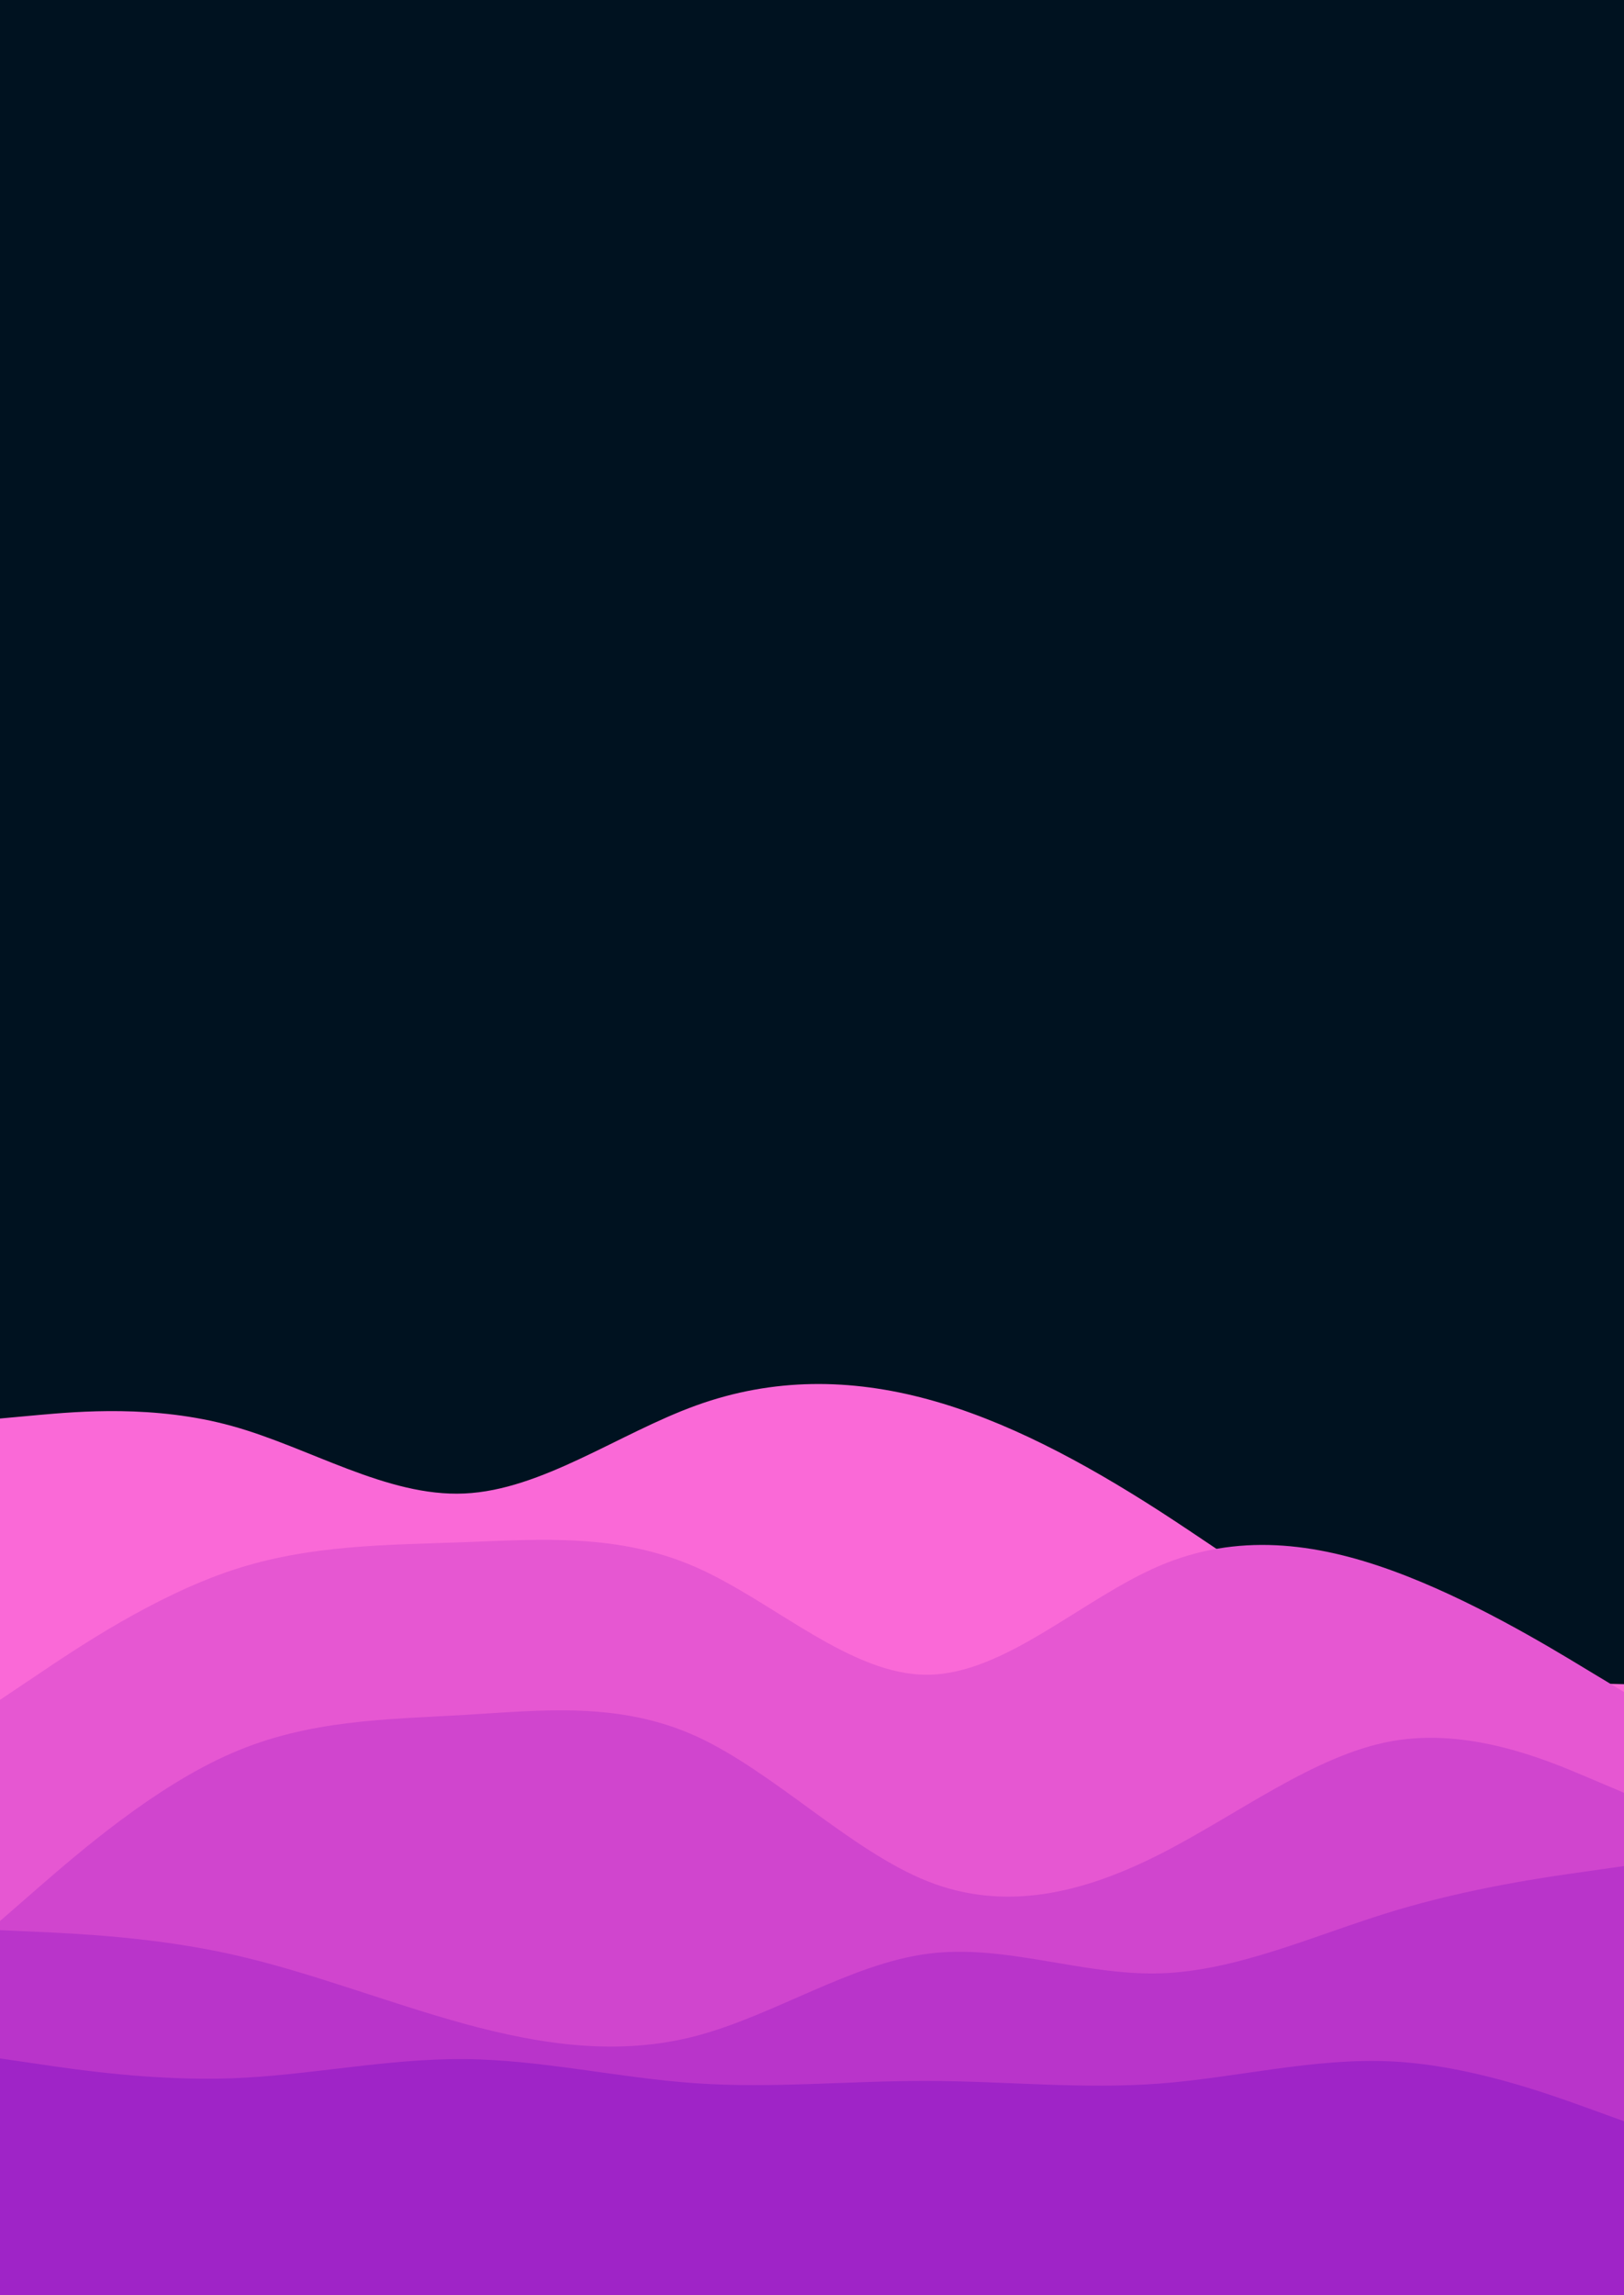 <svg id="visual" viewBox="0 0 1241 1754" width="1241" height="1754" xmlns="http://www.w3.org/2000/svg" xmlns:xlink="http://www.w3.org/1999/xlink" version="1.1"><rect x="0" y="0" width="1241" height="1754" fill="#001220"></rect><path d="M0 1084L29.5 1081.3C59 1078.7 118 1073.3 177.2 1089.7C236.3 1106 295.7 1144 354.8 1141.3C414 1138.7 473 1095.3 532 1074C591 1052.7 650 1053.3 709 1069.3C768 1085.3 827 1116.7 886.2 1154.8C945.3 1193 1004.7 1238 1063.8 1261.2C1123 1284.3 1182 1285.7 1211.5 1286.3L1241 1287L1241 1755L1211.5 1755C1182 1755 1123 1755 1063.8 1755C1004.7 1755 945.3 1755 886.2 1755C827 1755 768 1755 709 1755C650 1755 591 1755 532 1755C473 1755 414 1755 354.8 1755C295.7 1755 236.3 1755 177.2 1755C118 1755 59 1755 29.5 1755L0 1755Z" fill="#fa69d7"></path><path d="M0 1299L29.5 1279.2C59 1259.3 118 1219.7 177.2 1200C236.3 1180.3 295.7 1180.7 354.8 1178.5C414 1176.3 473 1171.7 532 1197.7C591 1223.7 650 1280.3 709 1279.8C768 1279.3 827 1221.7 886.2 1196.5C945.3 1171.3 1004.7 1178.7 1063.8 1200.2C1123 1221.7 1182 1257.3 1211.5 1275.2L1241 1293L1241 1755L1211.5 1755C1182 1755 1123 1755 1063.8 1755C1004.7 1755 945.3 1755 886.2 1755C827 1755 768 1755 709 1755C650 1755 591 1755 532 1755C473 1755 414 1755 354.8 1755C295.7 1755 236.3 1755 177.2 1755C118 1755 59 1755 29.5 1755L0 1755Z" fill="#e657d2"></path><path d="M0 1468L29.5 1442.3C59 1416.7 118 1365.3 177.2 1339.7C236.3 1314 295.7 1314 354.8 1310.5C414 1307 473 1300 532 1326.8C591 1353.7 650 1414.3 709 1437.7C768 1461 827 1447 886.2 1417C945.3 1387 1004.7 1341 1063.8 1330.5C1123 1320 1182 1345 1211.5 1357.5L1241 1370L1241 1755L1211.5 1755C1182 1755 1123 1755 1063.8 1755C1004.7 1755 945.3 1755 886.2 1755C827 1755 768 1755 709 1755C650 1755 591 1755 532 1755C473 1755 414 1755 354.8 1755C295.7 1755 236.3 1755 177.2 1755C118 1755 59 1755 29.5 1755L0 1755Z" fill="#d045ce"></path><path d="M0 1475L29.5 1476.3C59 1477.7 118 1480.3 177.2 1493.5C236.3 1506.7 295.7 1530.3 354.8 1546.5C414 1562.7 473 1571.3 532 1555.8C591 1540.3 650 1500.7 709 1493C768 1485.3 827 1509.7 886.2 1508C945.3 1506.3 1004.7 1478.7 1063.8 1460.7C1123 1442.7 1182 1434.3 1211.5 1430.2L1241 1426L1241 1755L1211.5 1755C1182 1755 1123 1755 1063.8 1755C1004.7 1755 945.3 1755 886.2 1755C827 1755 768 1755 709 1755C650 1755 591 1755 532 1755C473 1755 414 1755 354.8 1755C295.7 1755 236.3 1755 177.2 1755C118 1755 59 1755 29.5 1755L0 1755Z" fill="#b934ca"></path><path d="M0 1573L29.5 1577.3C59 1581.7 118 1590.3 177.2 1588.2C236.3 1586 295.7 1573 354.8 1573.5C414 1574 473 1588 532 1592C591 1596 650 1590 709 1590.2C768 1590.3 827 1596.7 886.2 1592.2C945.3 1587.7 1004.7 1572.3 1063.8 1575.3C1123 1578.3 1182 1599.7 1211.5 1610.3L1241 1621L1241 1755L1211.5 1755C1182 1755 1123 1755 1063.8 1755C1004.7 1755 945.3 1755 886.2 1755C827 1755 768 1755 709 1755C650 1755 591 1755 532 1755C473 1755 414 1755 354.8 1755C295.7 1755 236.3 1755 177.2 1755C118 1755 59 1755 29.5 1755L0 1755Z" fill="#9f24c7"></path></svg>